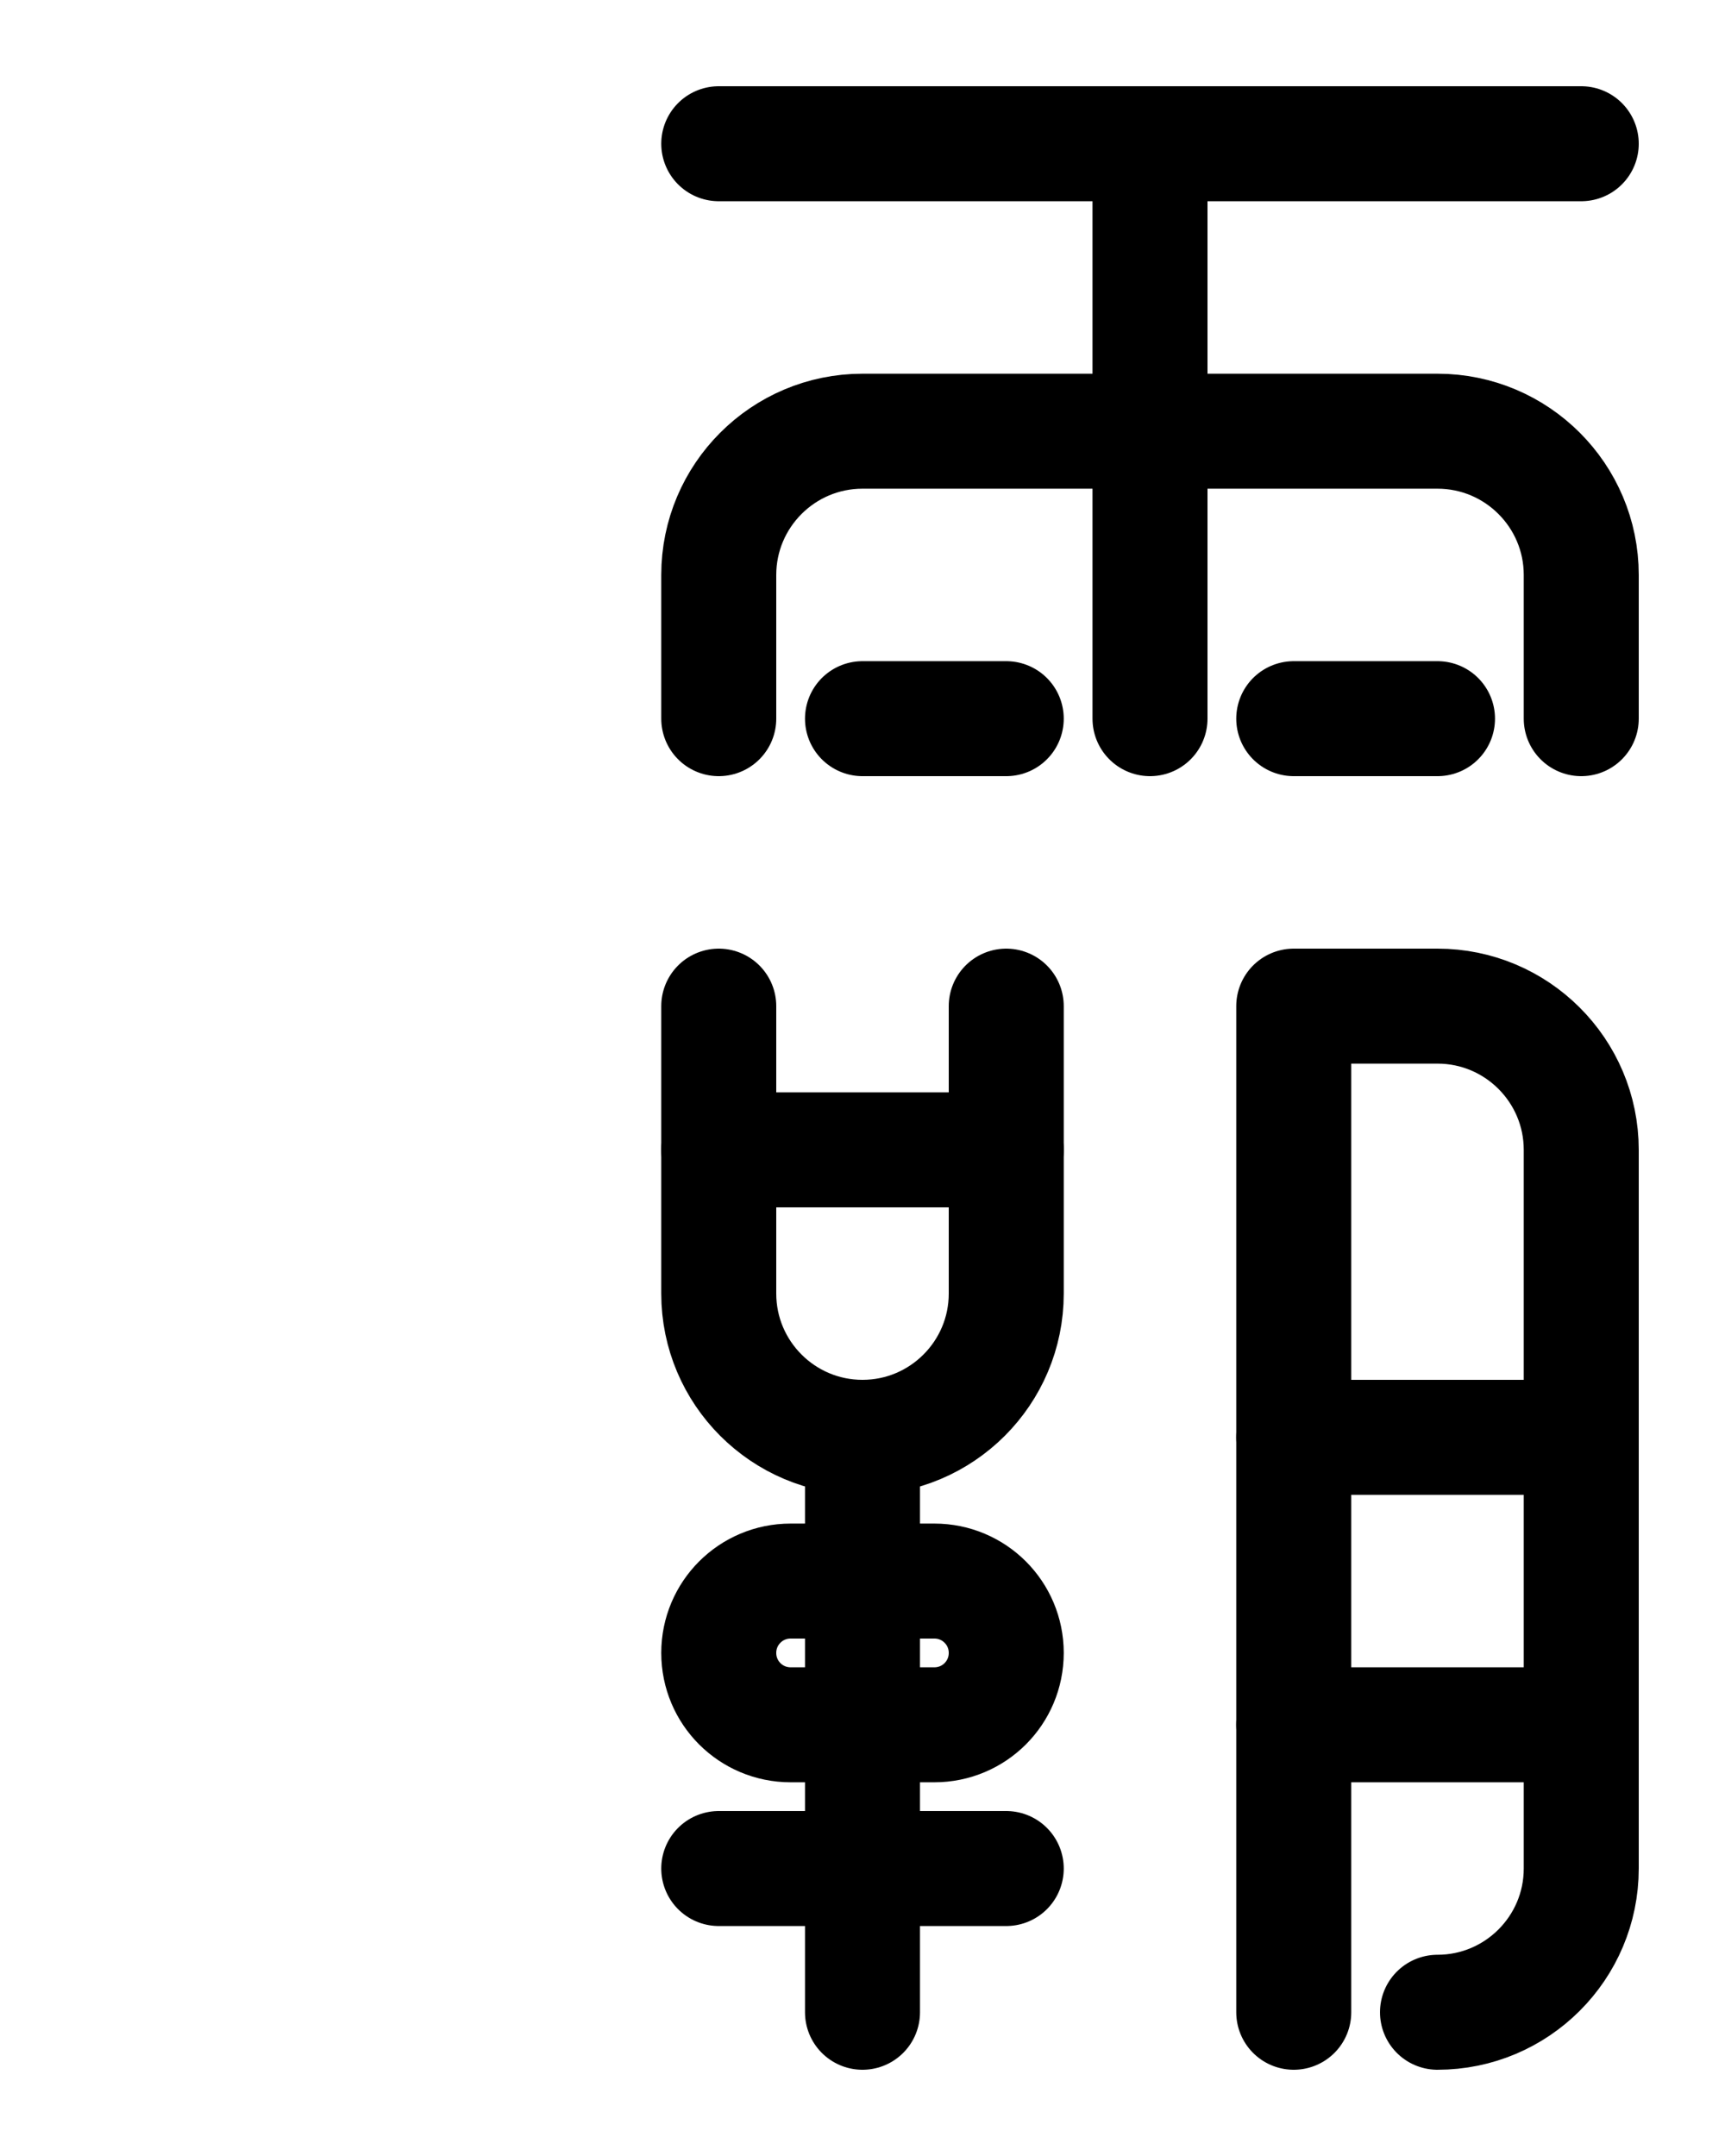 <?xml version="1.0" encoding="utf-8"?>
<!-- Generator: Adobe Illustrator 26.0.0, SVG Export Plug-In . SVG Version: 6.00 Build 0)  -->
<svg version="1.1" id="图层_1" xmlns="http://www.w3.org/2000/svg" xmlns:xlink="http://www.w3.org/1999/xlink" x="0px" y="0px"
	 viewBox="0 0 720 900" style="enable-background:new 0 0 720 900;" xml:space="preserve">
<style type="text/css">
	.st0{fill:none;stroke:#000000;stroke-width:48;stroke-linecap:round;stroke-linejoin:round;stroke-miterlimit:10;}
</style>
<line class="st0" x1="300" y1="60" x2="660" y2="60"/>
<line class="st0" x1="480" y1="300" x2="480" y2="60"/>
<path class="st0" d="M300,300v-60c0-33.1,26.9-60,60-60h240c33.1,0,60,26.9,60,60v60"/>
<line class="st0" x1="360" y1="300" x2="420" y2="300"/>
<line class="st0" x1="540" y1="300" x2="600" y2="300"/>
<path class="st0" d="M540,840V420h60c33.1,0,60,26.9,60,60v300c0,33.1-26.9,60-60,60"/>
<line class="st0" x1="540" y1="600" x2="660" y2="600"/>
<line class="st0" x1="540" y1="720" x2="660" y2="720"/>
<line class="st0" x1="300" y1="480" x2="420" y2="480"/>
<path class="st0" d="M300,420v120c0,33.1,26.9,60,60,60l0,0c33.1,0,60-26.9,60-60V420"/>
<line class="st0" x1="360" y1="840" x2="360" y2="600"/>
<line class="st0" x1="300" y1="780" x2="420" y2="780"/>
<path class="st0" d="M390,720h-60c-16.6,0-30-13.4-30-30l0,0c0-16.6,13.4-30,30-30h60c16.6,0,30,13.4,30,30l0,0
	C420,706.6,406.6,720,390,720z"/>
</svg>
